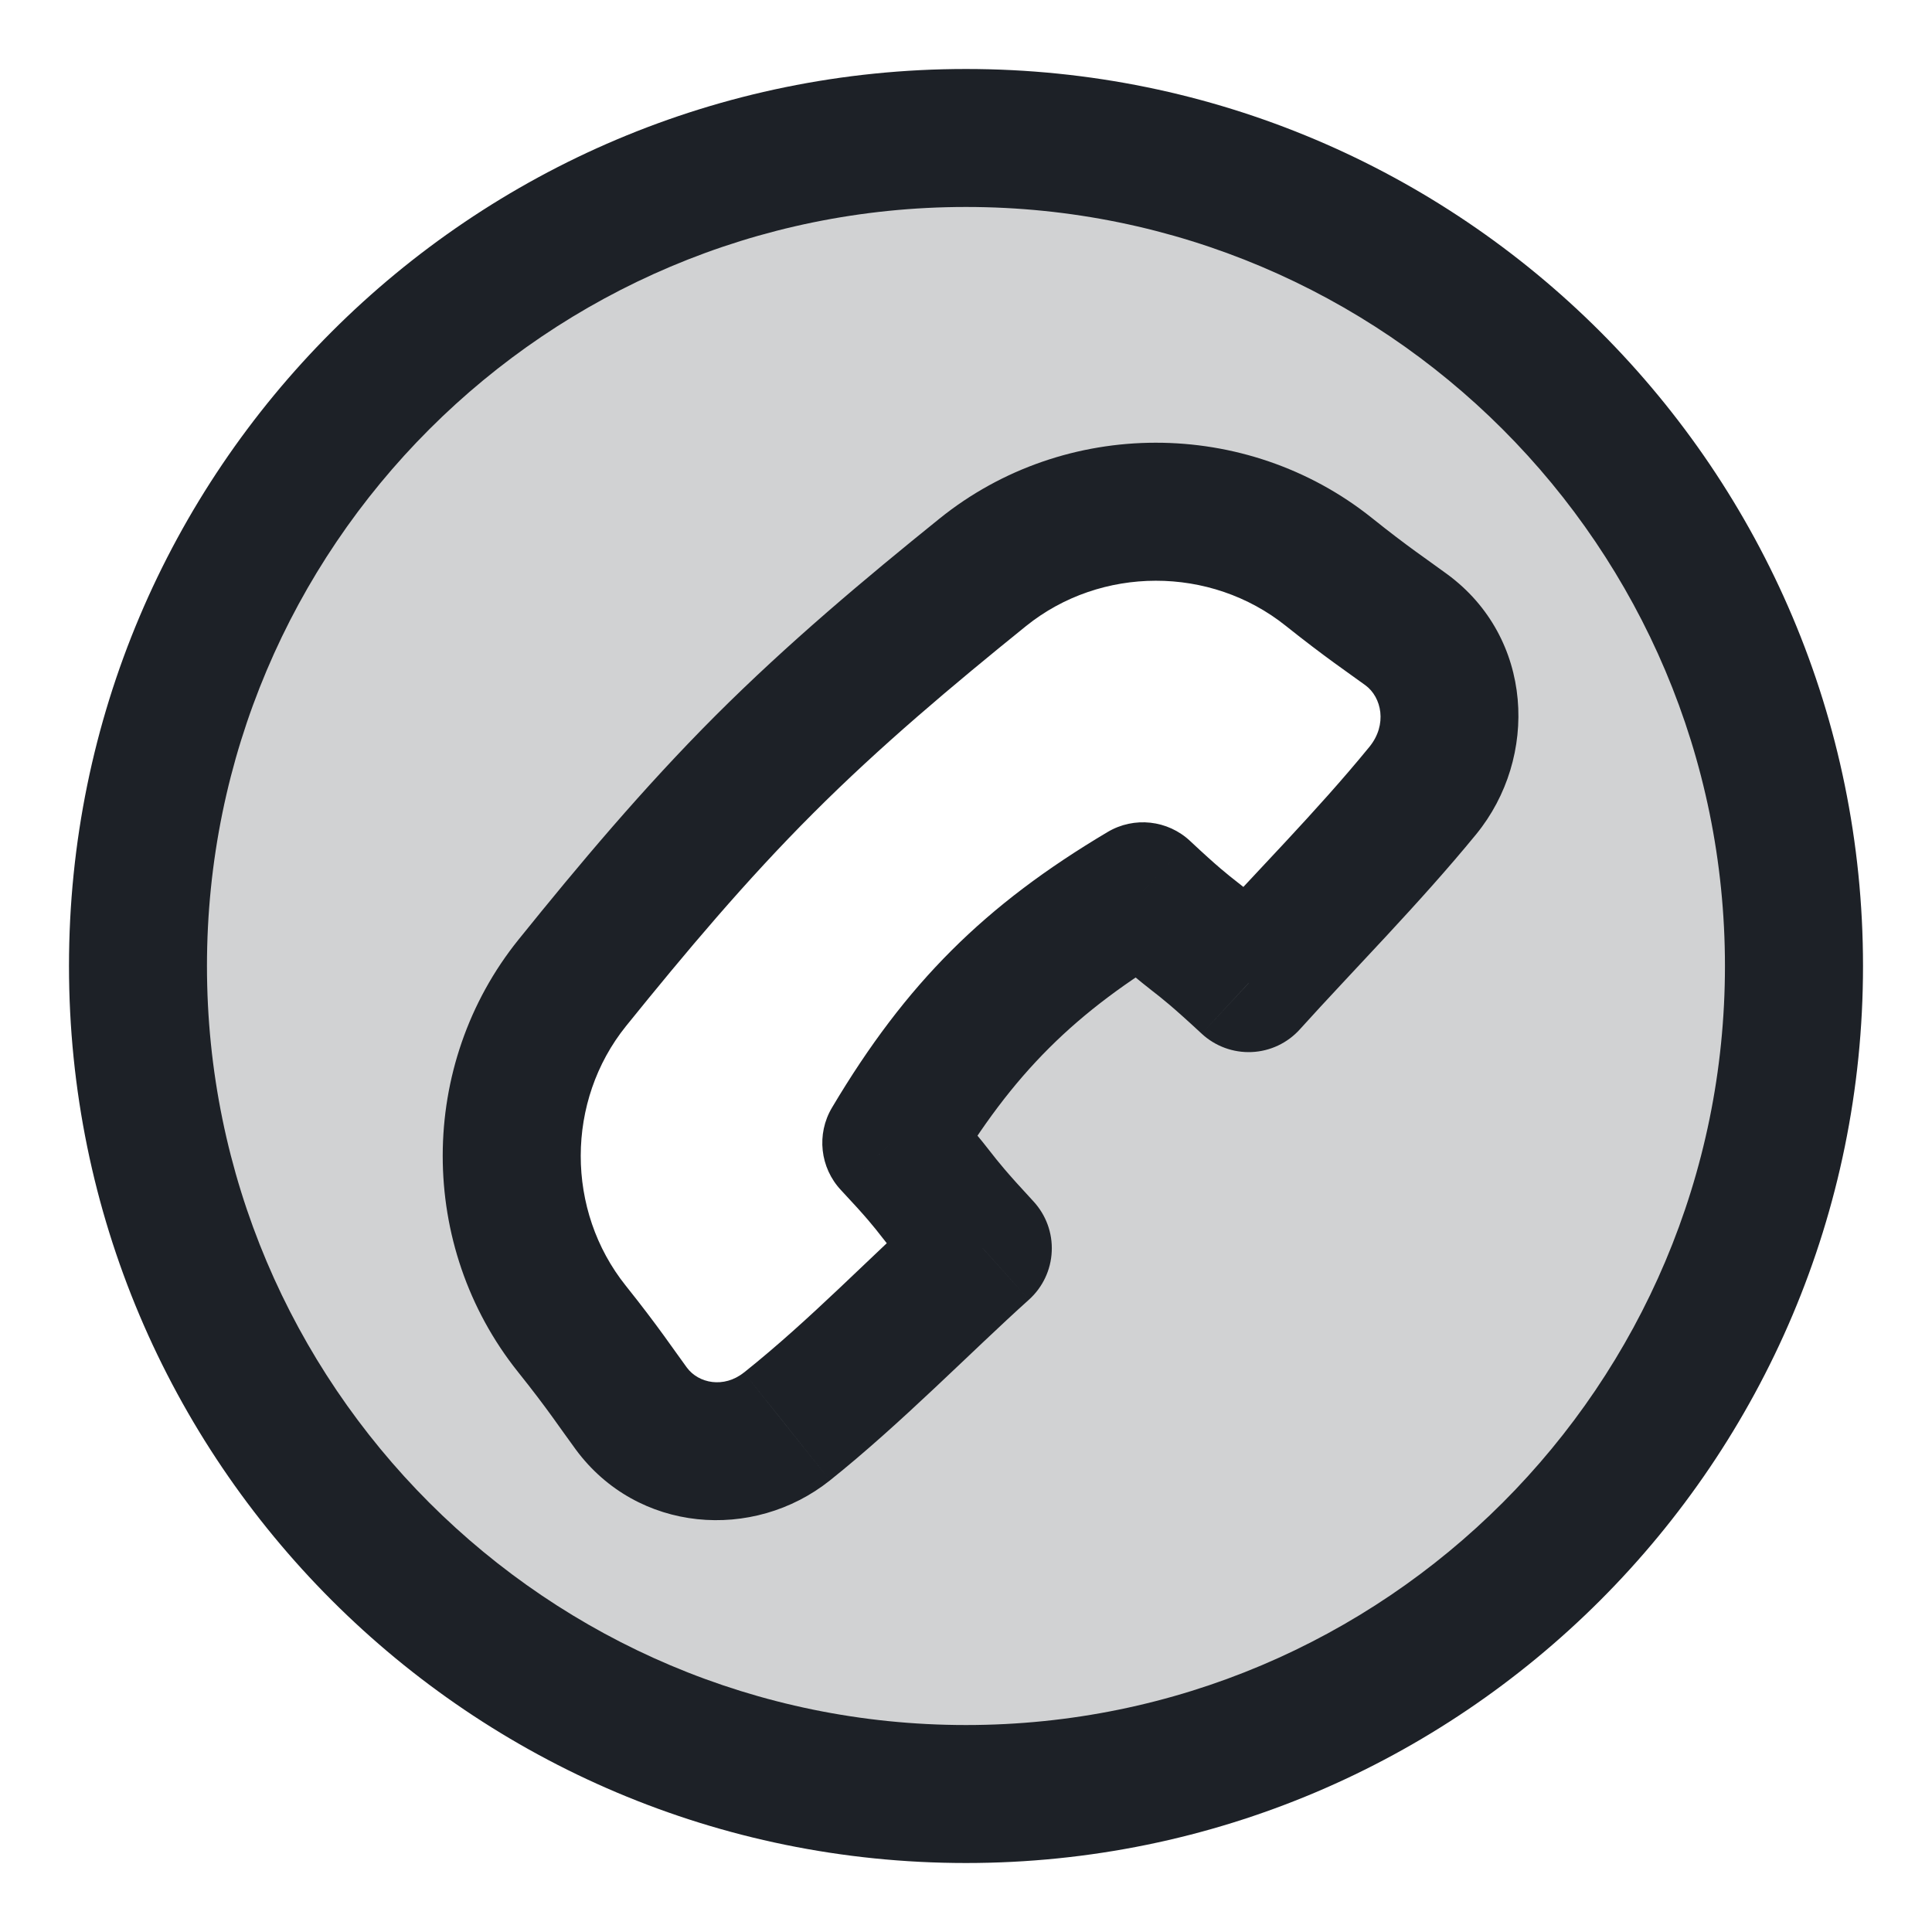 <svg width="24" height="24" viewBox="0 0 24 24" fill="none" xmlns="http://www.w3.org/2000/svg">
<path opacity="0.2" fill-rule="evenodd" clip-rule="evenodd" d="M12 22.286C17.681 22.286 22.286 17.681 22.286 12C22.286 6.319 17.681 1.714 12 1.714C6.319 1.714 1.714 6.319 1.714 12C1.714 17.681 6.319 22.286 12 22.286ZM17.468 7.822C18.109 8.292 18.177 9.206 17.674 9.821C17.224 10.371 16.73 10.9 16.245 11.418C15.995 11.685 15.748 11.949 15.511 12.213C15.121 11.851 14.976 11.738 14.838 11.63C14.699 11.521 14.567 11.418 14.198 11.072C12.796 11.905 11.92 12.77 11.072 14.198C11.417 14.566 11.52 14.698 11.628 14.836C11.736 14.974 11.848 15.118 12.209 15.507C11.932 15.756 11.652 16.022 11.368 16.291C10.856 16.779 10.329 17.279 9.776 17.72C9.176 18.198 8.298 18.114 7.842 17.497C7.791 17.429 7.742 17.359 7.688 17.283C7.551 17.09 7.386 16.859 7.105 16.507C6.107 15.259 6.107 13.452 7.11 12.208C7.851 11.29 8.627 10.364 9.495 9.496C10.364 8.627 11.29 7.851 12.208 7.11C13.452 6.107 15.259 6.107 16.507 7.105C16.858 7.385 17.091 7.551 17.285 7.69C17.349 7.736 17.41 7.779 17.468 7.822Z" fill="#1D2127"/>
<path d="M17.674 9.821L18.338 10.363L18.338 10.363L17.674 9.821ZM17.468 7.822L16.962 8.513L16.962 8.513L17.468 7.822ZM16.507 7.105L17.043 6.435L17.043 6.435L16.507 7.105ZM12.208 7.11L12.746 7.777L12.746 7.777L12.208 7.11ZM9.496 9.496L10.102 10.102L10.102 10.102L9.496 9.496ZM7.11 12.208L6.443 11.67L6.443 11.67L7.11 12.208ZM7.105 16.507L6.435 17.043L6.435 17.043L7.105 16.507ZM7.842 17.497L7.153 18.007L7.153 18.007L7.842 17.497ZM9.776 17.72L9.242 17.05L9.241 17.05L9.776 17.72ZM12.209 15.507L12.782 16.145C12.953 15.991 13.055 15.775 13.065 15.546C13.076 15.317 12.994 15.093 12.838 14.924L12.209 15.507ZM11.072 14.198L10.335 13.76C10.14 14.088 10.186 14.506 10.447 14.784L11.072 14.198ZM14.198 11.072L14.784 10.447C14.506 10.186 14.088 10.14 13.76 10.335L14.198 11.072ZM15.511 12.213L14.928 12.841C15.096 12.997 15.32 13.079 15.549 13.069C15.778 13.059 15.994 12.957 16.147 12.787L15.511 12.213ZM21.428 12C21.428 17.207 17.207 21.429 12 21.429V23.143C18.154 23.143 23.143 18.154 23.143 12H21.428ZM12 21.429C6.793 21.429 2.571 17.207 2.571 12H0.857C0.857 18.154 5.846 23.143 12 23.143V21.429ZM2.571 12C2.571 6.793 6.793 2.571 12 2.571V0.857C5.846 0.857 0.857 5.846 0.857 12H2.571ZM12 2.571C17.207 2.571 21.428 6.793 21.428 12H23.143C23.143 5.846 18.154 0.857 12 0.857V2.571ZM18.338 10.363C19.116 9.411 19.055 7.922 17.975 7.131L16.962 8.513C17.163 8.661 17.237 9.001 17.011 9.278L18.338 10.363ZM17.975 7.131C17.715 6.94 17.491 6.794 17.043 6.435L15.972 7.774C16.458 8.162 16.75 8.358 16.962 8.513L17.975 7.131ZM17.043 6.435C15.482 5.187 13.228 5.186 11.67 6.443L12.746 7.777C13.676 7.028 15.037 7.026 15.972 7.774L17.043 6.435ZM11.67 6.443C10.745 7.189 9.791 7.988 8.889 8.889L10.102 10.102C10.937 9.266 11.835 8.513 12.746 7.777L11.67 6.443ZM8.889 8.889C7.988 9.791 7.189 10.745 6.443 11.67L7.777 12.746C8.513 11.835 9.266 10.937 10.102 10.102L8.889 8.889ZM6.443 11.67C5.186 13.228 5.187 15.482 6.435 17.043L7.774 15.972C7.026 15.037 7.028 13.676 7.777 12.746L6.443 11.67ZM6.435 17.043C6.814 17.517 6.946 17.726 7.153 18.007L8.532 16.988C8.378 16.779 8.177 16.476 7.774 15.972L6.435 17.043ZM7.153 18.007C7.918 19.043 9.359 19.149 10.31 18.39L9.241 17.05C8.993 17.248 8.678 17.186 8.532 16.988L7.153 18.007ZM10.31 18.39C11.188 17.69 12.076 16.779 12.782 16.145L11.636 14.87C10.784 15.635 10.083 16.379 9.242 17.05L10.31 18.39ZM12.838 14.924C12.493 14.552 12.396 14.427 12.303 14.308C12.18 14.15 12.059 13.998 11.697 13.612L10.447 14.784C10.774 15.133 10.86 15.245 10.952 15.363C11.075 15.52 11.202 15.682 11.581 16.09L12.838 14.924ZM11.809 14.636C12.583 13.332 13.356 12.569 14.636 11.809L13.76 10.335C12.237 11.24 11.257 12.208 10.335 13.76L11.809 14.636ZM13.612 11.697C13.999 12.06 14.151 12.181 14.309 12.305C14.429 12.398 14.555 12.495 14.928 12.841L16.093 11.584C15.685 11.205 15.522 11.077 15.365 10.954C15.247 10.861 15.133 10.774 14.784 10.447L13.612 11.697ZM16.147 12.787C16.802 12.061 17.641 11.215 18.338 10.363L17.011 9.278C16.343 10.095 15.616 10.816 14.874 11.639L16.147 12.787Z" fill="#1D2127"/>
</svg>
